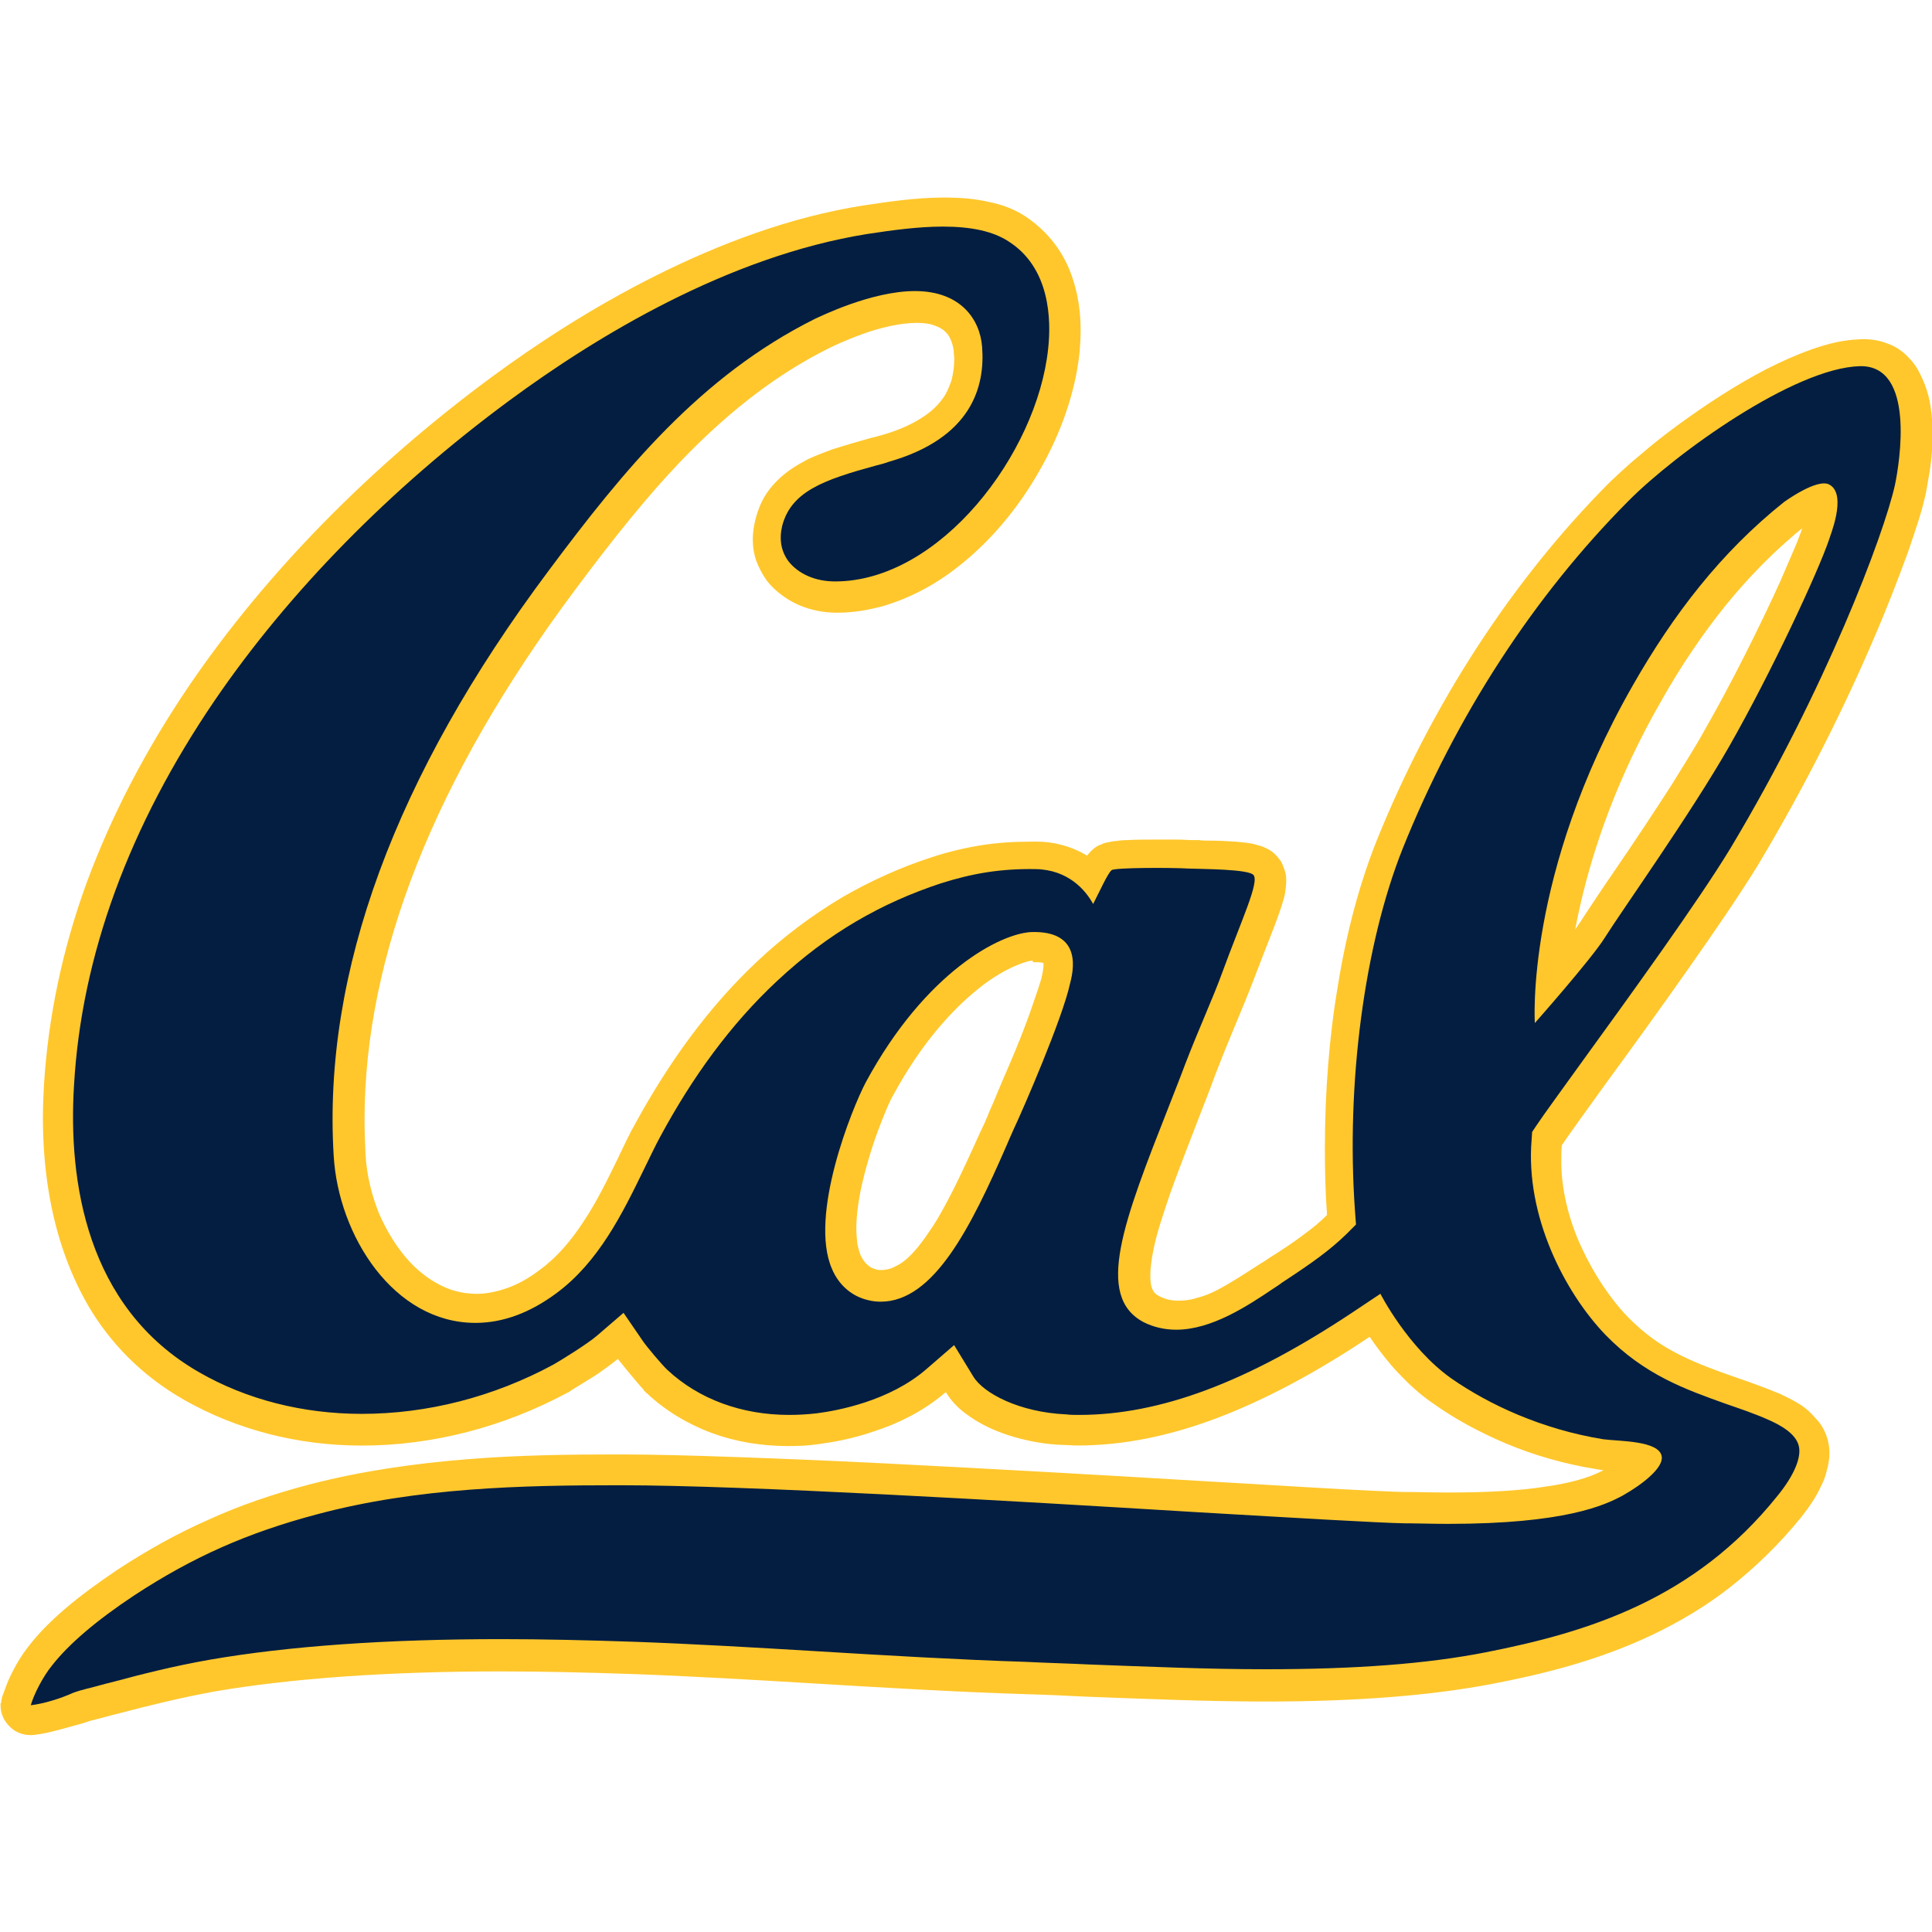 <?xml version="1.0" encoding="utf-8"?>
<!-- Generator: Adobe Illustrator 27.0.0, SVG Export Plug-In . SVG Version: 6.00 Build 0)  -->
<svg version="1.1" id="Layer_1" xmlns="http://www.w3.org/2000/svg" xmlns:xlink="http://www.w3.org/1999/xlink" x="0px" y="0px"
	 viewBox="0 0 512 512" style="enable-background:new 0 0 512 512;" xml:space="preserve">
<style type="text/css">
	.st0{fill:#041E42;}
	.st1{fill:#FFC72C;}
</style>
<g id="XMLID_1_">
	<path id="XMLID_6_" class="st0" d="M8.15,451.91c0.84-2.94,3.22-7.57,5.61-10.51c4.48-5.75,11.91-12.05,21.86-18.64
		c15.42-10.09,29.85-16.54,48.35-21.44c26.63-7.15,54.94-7.71,79.47-7.71h1.26c32.52,0,102.03,4.06,152.77,7.15
		c26.63,1.54,47.65,2.8,54.94,2.94h1.26c2.1,0,5.75,0.14,10.09,0.14c30.97,0,41.49-4.91,46.39-7.57
		c5.19-2.94,10.65-7.29,10.23-10.23c-0.56-4.34-11.49-4.06-15.56-4.63c-16.26-2.66-30.13-9.11-40.22-16.12
		c-11.49-8.13-18.78-22.42-18.78-22.42l-7.57,5.05c-27.89,18.5-50.88,27.05-72.32,27.05c-1.12,0-2.24,0-3.36-0.14
		c-12.47-0.56-22-5.61-24.67-10.09l-5.05-8.27l-7.29,6.31c-9.81,8.55-23.69,11.07-29.15,11.77c-2.38,0.28-4.91,0.42-7.29,0.42
		c-12.61,0-23.97-4.2-32.24-11.91c-1.26-1.12-5.61-6.31-6.45-7.57l-5.19-7.57l-7.01,6.03c-2.38,2.1-10.09,6.87-11.63,7.71
		c-15.84,8.55-33.36,13.03-50.74,13.03c-15.56,0-30.55-3.78-43.17-11.07c-29.99-17.24-34.62-50.88-33.08-75.96
		c1.96-34.34,14.58-68.68,37.28-102.03c19.62-28.73,46.53-56.2,78.07-79.47c22.99-16.96,58.02-38.26,94.88-44.15
		c6.45-0.98,13.45-1.96,20.04-1.96c7.57,0,13.31,1.26,17.38,3.92c11.07,7.01,11.35,20.88,10.51,28.45
		c-2.94,27.89-28.73,61.67-56.48,61.67c-5.19,0-9.67-1.96-12.33-5.33c-1.96-2.66-2.52-5.75-1.68-9.39
		c2.38-9.11,10.93-12.19,24.81-15.98c1.12-0.28,2.24-0.56,3.36-0.98c22.14-6.31,25.65-20.04,24.81-30.55
		c-0.56-7.15-5.61-14.72-17.8-14.72c-11.49,0-25.09,6.73-26.63,7.43c-30.27,15.14-50.6,40.08-70.36,66.57
		c-40.79,54.52-59.99,106.66-57.04,155.15c1.26,21.3,15.98,44.29,37.56,44.29c7.29,0,14.44-2.66,21.44-7.85
		c11.21-8.27,17.52-21.16,23.13-32.66c1.54-3.08,2.94-6.17,4.48-8.97c8.41-15.56,18.5-29.57,30.83-41.07
		c13.6-12.75,27.75-20.74,43.45-25.93c8.41-2.66,15.84-3.92,25.09-3.78c8.69,0.14,13.31,5.61,15.28,9.25
		c1.54-2.94,3.92-8.27,4.91-8.97c0.84-0.7,15.84-0.7,20.46-0.42c3.78,0.14,15.7,0.14,17.1,1.68c1.68,1.82-3.08,11.77-8.27,25.93
		c-2.38,6.59-6.03,14.44-9.81,24.25c-1.4,3.78-2.94,7.57-4.34,11.21c-11.91,30.27-19.76,50.32-6.59,57.18
		c2.52,1.26,5.47,1.96,8.55,1.96c9.39,0,18.92-6.31,25.79-10.93c0.84-0.56,1.54-0.98,2.24-1.54c8.13-5.33,12.61-8.55,16.96-12.75
		l2.66-2.66l-0.28-3.78c-2.38-33.64,2.52-70.36,12.61-95.73c14.16-35.32,34.9-67.13,59.85-92.22
		c12.47-12.61,44.01-35.32,61.39-35.74c14.72-0.28,10.51,25.51,9.25,31.53c-2.94,13.17-18.36,54.1-43.45,96.01
		c-8.55,14.16-27.05,39.66-39.24,56.48c-5.75,7.99-10.37,14.3-12.33,17.24l-1.12,1.68l-0.14,2.1c-1.68,20.04,8.69,40.36,19.62,51.72
		c10.37,10.65,21.3,14.44,31.82,18.22c3.64,1.26,7.43,2.52,11.21,4.2c3.22,1.4,7.29,3.64,8.13,6.87c0.84,3.08-1.26,7.99-5.61,13.31
		c-22,27.47-50.18,36.16-77.37,41.49c-15.7,3.08-34.62,4.48-58.16,4.48c-15.84,0-31.53-0.7-46.81-1.26
		c-5.75-0.28-11.49-0.42-16.96-0.7c-17.52-0.56-36.58-1.68-55.08-2.8c-16.26-0.98-33.08-1.96-48.63-2.52
		c-12.33-0.42-24.11-0.7-35.18-0.7c-30.27,0-56.34,1.82-77.37,5.47c-9.53,1.68-17.8,3.78-25.65,5.89c-2.38,0.56-4.63,1.26-7.01,1.82
		c-0.98,0.28-2.24,0.56-3.64,1.12C16.14,450.09,11.65,451.49,8.15,451.91L8.15,451.91z M273.46,247
		c-8.27,0.28-28.17,10.51-44.01,39.8c-3.64,6.87-15.14,35.32-8.97,49.47c1.82,4.34,5.33,7.29,9.53,8.27
		c1.12,0.28,2.24,0.42,3.36,0.42c14.02,0,23.83-19.48,33.36-41.35c0.7-1.68,1.4-3.22,1.96-4.48c2.52-5.33,12.89-29.29,14.86-38.4
		C285.09,255.13,285.51,246.72,273.46,247z M484.81,128.43c-3.22-1.82-12.05,4.63-12.05,4.63c-16.68,13.31-29.29,29.71-40.08,48.63
		c-28.59,50.04-25.93,89.42-25.93,89.42s15-16.96,18.5-22.56c4.77-7.57,22.85-32.94,33.08-50.88c10.93-19.2,23.41-45.83,26.49-54.94
		C484.67,142.73,489.72,131.09,484.81,128.43L484.81,128.43z"/>
	<path id="XMLID_10_" class="st1" d="M8.15,451.91l7.71,2.38c0.14-0.42,0.28-0.98,0.56-1.68c0.42-0.98,0.98-2.24,1.68-3.36
		s1.4-2.24,1.96-2.94l0,0c1.82-2.38,4.48-5.05,7.71-7.85c3.36-2.8,7.43-5.89,12.19-8.97c7.43-4.91,14.44-8.83,21.86-12.05
		c7.43-3.36,15.14-6.03,24.11-8.41l0,0c12.75-3.36,25.93-5.33,39.1-6.31c13.17-0.98,26.07-1.12,38.26-1.12l0,0h1.26l0,0
		c7.99,0,18.36,0.28,30.13,0.7c35.46,1.26,84.09,4.2,122.21,6.45c13.31,0.84,25.23,1.54,34.76,1.96c4.77,0.28,8.97,0.42,12.33,0.7
		c3.5,0.14,6.17,0.28,8.13,0.28l0,0h1.26l0,0c2.1,0,5.89,0.14,10.23,0.14c15.84,0,26.91-1.26,34.76-2.94
		c3.92-0.84,7.15-1.82,9.67-2.8s4.48-2.1,6.03-2.8c1.4-0.84,2.94-1.68,4.34-2.66c2.1-1.54,4.2-3.08,6.03-5.05
		c0.84-0.98,1.82-2.1,2.52-3.5c0.42-0.7,0.7-1.54,0.98-2.38c0.28-0.98,0.42-1.96,0.42-3.08c0-0.42,0-0.98-0.14-1.4l0,0
		c-0.14-1.12-0.42-2.1-0.98-3.08c-0.42-0.84-0.98-1.68-1.54-2.38c-1.12-1.26-2.24-2.1-3.36-2.66c-1.96-1.12-3.64-1.54-5.33-1.96
		c-2.52-0.56-4.77-0.7-6.87-0.98c-0.98-0.14-1.96-0.14-2.66-0.28c-0.7,0-1.26-0.14-1.54-0.14c-7.43-1.26-14.44-3.22-20.6-5.89
		c-6.17-2.52-11.77-5.75-16.26-8.83c-2.24-1.68-4.48-3.64-6.45-5.89c-2.94-3.22-5.47-6.73-7.15-9.39c-0.84-1.26-1.54-2.38-1.96-3.22
		c-0.28-0.42-0.42-0.7-0.42-0.84l-0.14-0.14l0,0l-2.38,1.26l2.38-1.26l0,0l-2.38,1.26l2.38-1.26c-0.98-2.1-2.94-3.5-5.05-4.2
		c-2.24-0.56-4.63-0.14-6.45,1.12l-7.57,5.05c-13.6,8.97-25.79,15.42-36.86,19.62c-11.21,4.2-21.3,6.17-30.97,6.17
		c-0.98,0-1.96,0-2.94,0l0,0c-5.19-0.28-9.81-1.4-13.03-2.94c-1.68-0.7-2.94-1.54-3.92-2.24c-0.42-0.28-0.7-0.7-0.98-0.84
		c-0.14-0.14-0.14-0.14-0.28-0.28l0,0l0,0l-0.28,0.14l0.28-0.14l0,0l-0.28,0.14l0.28-0.14l-5.05-8.27c-1.26-2.1-3.22-3.36-5.61-3.78
		c-2.38-0.42-4.77,0.28-6.45,1.82l-7.29,6.31c-1.96,1.68-4.06,3.08-6.45,4.34c-3.5,1.82-7.15,3.08-10.51,4.06
		c-3.36,0.84-6.17,1.4-7.99,1.54l0,0c-2.1,0.28-4.2,0.42-6.17,0.42c-5.33,0-10.51-0.84-15-2.52c-4.48-1.68-8.41-4.06-11.77-7.15l0,0
		l-1.26,1.26l1.26-1.26l0,0l-1.26,1.26l1.26-1.26l0,0c0,0-0.14-0.14-0.42-0.42c-0.28-0.42-0.84-0.98-1.4-1.54
		c-0.84-0.84-1.68-1.96-2.38-2.8c-0.42-0.42-0.7-0.84-0.84-1.12c-0.14-0.14-0.28-0.28-0.28-0.28v-0.14l0,0l-2.24,1.54l2.24-1.54l0,0
		l-2.24,1.54l2.24-1.54l0,0l-5.19-7.57c-1.26-1.82-3.36-3.08-5.61-3.36c-2.24-0.28-4.48,0.42-6.31,1.96l-7.01,6.03l0,0
		c-0.14,0.14-0.28,0.28-0.7,0.56c-0.56,0.42-1.4,1.12-2.38,1.68c-1.4,0.98-3.08,1.96-4.34,2.8c-0.7,0.42-1.26,0.84-1.82,1.12
		c-0.28,0.14-0.42,0.28-0.56,0.42c-0.14,0.14-0.28,0.14-0.28,0.14c-14.72,7.99-30.97,12.19-46.95,12.19
		c-14.3,0-27.89-3.5-39.24-10.09l0,0c-5.89-3.36-10.65-7.43-14.44-11.91c-5.75-6.73-9.39-14.72-11.77-23.13
		c-2.38-8.41-3.22-17.38-3.22-25.79c0-2.66,0.14-5.19,0.28-7.71l0,0c0.98-16.4,4.48-32.8,10.37-49.05
		c6.03-16.4,14.44-32.66,25.51-48.91c18.92-27.89,45.27-54.8,76.1-77.51c11.21-8.27,25.37-17.66,41.07-25.51
		c15.7-7.99,33.08-14.44,50.32-17.1c6.45-0.98,12.89-1.96,18.92-1.96c3.36,0,6.03,0.28,8.27,0.7c2.1,0.42,3.64,1.12,4.77,1.82l0,0
		c1.4,0.98,2.52,1.96,3.36,3.08c1.4,1.68,2.24,3.92,2.94,6.17c0.56,2.38,0.84,4.91,0.84,7.29c0,1.54-0.14,2.94-0.28,4.2l0,0
		c-0.56,5.89-2.52,12.47-5.47,18.92c-2.24,4.77-5.05,9.53-8.27,13.88c-4.77,6.45-10.65,12.05-16.68,15.84
		c-3.08,1.96-6.03,3.36-9.11,4.34c-3.08,0.98-6.03,1.54-8.97,1.54l0,0c-1.54,0-2.94-0.28-3.92-0.7c-0.98-0.42-1.68-0.98-2.1-1.4l0,0
		c-0.14-0.28-0.28-0.42-0.28-0.56c0-0.14-0.14-0.28-0.14-0.7c0-0.28,0-0.7,0.14-1.26l0,0c0.28-1.26,0.7-1.96,1.26-2.66
		c0.42-0.56,1.12-1.12,1.96-1.68c1.4-0.84,3.36-1.82,6.03-2.8c2.66-0.98,6.03-1.96,9.81-2.94l0,0c1.12-0.28,2.24-0.56,3.36-0.98l0,0
		c5.61-1.68,10.51-3.78,14.58-6.31c3.08-1.96,5.61-4.06,7.71-6.45c3.22-3.5,5.47-7.43,6.73-11.35c1.26-3.92,1.82-7.71,1.82-11.21
		c0-1.26,0-2.38-0.14-3.5c-0.28-2.52-0.84-5.19-1.96-7.85c-0.84-1.96-1.96-3.78-3.36-5.61c-2.1-2.66-5.05-4.91-8.55-6.31
		c-3.5-1.54-7.43-2.24-11.77-2.24c-3.64,0-7.15,0.56-10.51,1.26c-5.05,1.12-9.53,2.66-13.03,4.06c-3.5,1.4-6.03,2.66-6.73,2.94l0,0
		c-16.12,7.99-29.43,18.64-41.21,30.55s-22,25.09-31.96,38.4c-19.34,25.93-34.06,51.44-44.01,76.38c-9.95,25.09-15,49.75-15,73.58
		c0,3.5,0.14,7.01,0.28,10.37c0.42,6.17,1.68,12.33,3.92,18.22c1.68,4.34,3.78,8.69,6.31,12.61c3.78,5.89,8.69,11.07,14.72,14.86
		c2.94,1.96,6.17,3.5,9.67,4.48c3.5,1.12,7.15,1.68,10.93,1.68c4.63,0,9.25-0.84,13.6-2.38c4.34-1.54,8.69-3.92,12.61-7.01l0,0
		c6.59-4.91,11.63-11.07,15.56-17.24c4.06-6.17,7.15-12.61,9.95-18.22l0,0c1.54-3.08,2.94-6.03,4.34-8.69l0,0
		c8.13-15,17.66-28.17,29.15-38.96c6.45-6.03,12.89-10.79,19.48-14.72c6.73-3.92,13.6-7.01,20.88-9.39
		c3.64-1.12,6.87-1.96,10.37-2.52c3.36-0.56,6.87-0.84,10.65-0.84c0.42,0,0.98,0,1.4,0l0,0c1.4,0,2.38,0.28,3.22,0.56
		c1.26,0.42,2.38,1.12,3.22,1.96c0.84,0.84,1.54,1.82,2.1,2.66c1.4,2.52,4.2,4.06,7.15,4.06s5.61-1.68,7.01-4.34
		c0.42-0.84,0.84-1.82,1.4-2.66c0.7-1.4,1.4-2.8,1.96-3.78c0.28-0.56,0.56-0.84,0.56-0.98l0,0l0,0l-2.66-1.82l2.38,1.96
		c0.14-0.14,0.14-0.28,0.14-0.28l-2.66-1.82l2.38,1.96l-4.91-4.06l4.06,4.91c0.56-0.42,0.7-0.7,0.84-0.84l-4.91-4.06l4.06,4.91
		l-4.91-6.03l3.36,6.87c0.42-0.14,0.84-0.42,1.54-0.98l-4.91-6.03l3.36,6.87l-3.08-6.17l1.82,6.73c0.28,0,0.56-0.14,1.26-0.42
		l-3.08-6.17l1.82,6.73l-1.12-4.34l0.84,4.34c0,0,0.14,0,0.42-0.14l-1.12-4.34l0.84,4.34l-0.28-1.26l0.14,1.26l0,0l-0.28-1.26
		l0.14,1.26c0,0,0.56,0,1.12-0.14c0.98,0,2.24-0.14,3.78-0.14c1.54,0,3.22,0,4.77,0c1.68,0,3.36,0,4.91,0c1.54,0,2.8,0,3.5,0.14
		c1.12,0,2.52,0.14,4.2,0.14c2.52,0,5.33,0.14,7.43,0.42c1.12,0.14,1.96,0.28,2.24,0.28h0.14l0,0l0.84-3.22l-1.4,2.94
		c0.42,0.14,0.56,0.14,0.56,0.14l0.84-3.22l-1.4,2.94l2.52-5.47l-3.36,4.91c0.28,0.28,0.56,0.42,0.84,0.42l2.52-5.47l-3.36,4.91
		l3.92-5.75l-5.19,4.77c0.56,0.56,0.98,0.84,1.26,1.12l3.92-5.75l-5.19,4.77l0,0l5.19-4.77l-6.17,3.22
		c0.28,0.42,0.56,0.98,1.12,1.54l5.19-4.77l-6.17,3.22l5.75-2.94l-6.31,1.12c0.14,0.42,0.28,0.98,0.56,1.82l5.75-2.94l-6.31,1.12
		l4.91-0.98h-4.48c0,0.14,0,0.42,0.14,0.98l4.91-0.98h-5.05h2.1l-2.1-0.28c0,0,0,0.14,0,0.28h2.1l-2.1-0.28c0,0,0,0.28-0.14,0.7
		c-0.14,0.7-0.56,1.82-0.98,3.22c-0.7,2.1-1.82,4.77-2.94,7.85c-1.26,3.08-2.52,6.59-4.06,10.37l0,0
		c-2.24,6.17-5.89,14.16-9.81,24.11c-1.4,3.78-2.94,7.57-4.34,11.21l0,0c-3.78,9.53-7.15,18.22-9.67,26.07
		c-1.26,3.92-2.38,7.57-3.08,11.07c-0.7,3.5-1.26,6.87-1.26,10.23c0,1.96,0.14,3.92,0.56,5.75c0.56,2.8,1.68,5.75,3.5,8.13
		c1.82,2.52,4.34,4.48,7.01,5.89c3.78,1.96,7.99,2.94,12.19,2.94c3.22,0,6.31-0.56,9.25-1.4c4.34-1.26,8.27-3.08,11.77-5.05
		c3.5-1.96,6.59-4.06,9.25-5.75l0,0c0.84-0.56,1.54-0.98,2.24-1.4l0,0c4.06-2.66,7.43-4.91,10.37-7.01c2.94-2.1,5.47-4.34,7.85-6.73
		l0,0l2.66-2.66c1.68-1.68,2.52-3.92,2.38-6.31l-0.28-3.78c-0.42-5.47-0.56-10.93-0.56-16.54c0-13.88,1.12-27.75,3.36-40.79
		c2.24-13.03,5.33-24.95,9.39-34.9c13.74-34.34,33.92-65.31,58.02-89.56c2.8-2.8,7.01-6.45,11.77-10.23
		c7.15-5.61,15.84-11.63,24.11-15.98c4.06-2.24,8.13-4.06,11.63-5.33c3.5-1.26,6.59-1.82,8.55-1.96h0.14c0.42,0,0.56,0,0.56,0l0,0
		l0,0l0,0l0,0l0,0l0,0l0,0c0.14,0.14,0.28,0.28,0.42,0.7c0.28,0.7,0.7,1.82,0.98,3.36c0.28,1.54,0.42,3.22,0.42,5.05
		c0,2.52-0.28,5.19-0.56,7.43c-0.28,2.24-0.7,4.06-0.84,5.05c-0.28,1.4-0.84,3.22-1.54,5.61c-1.26,4.06-3.08,9.39-5.47,15.56
		c-7.15,18.64-19.34,45.41-35.6,72.46c-1.96,3.36-4.77,7.57-7.71,12.05c-4.63,6.87-10.09,14.72-15.56,22.28
		c-5.47,7.71-10.93,15.14-15.56,21.58c-2.94,3.92-5.47,7.57-7.57,10.51c-2.1,2.94-3.78,5.33-4.91,7.01l-1.12,1.68
		c-0.7,1.12-1.26,2.38-1.26,3.78l-0.14,2.1l0,0c-0.14,1.68-0.28,3.36-0.28,5.05c0,10.65,2.8,20.88,6.87,29.99
		c4.06,9.11,9.53,16.96,15.28,22.99c5.75,6.03,11.91,10.23,17.94,13.17c6.03,3.08,11.77,5.05,16.96,7.01l0,0
		c3.64,1.26,7.15,2.52,10.65,4.06c1.26,0.56,2.52,1.26,3.22,1.82c0.14,0.14,0.28,0.28,0.42,0.28l0.14,0.14l0,0l1.68-1.4l-2.1,0.56
		c0.14,0.56,0.42,0.84,0.42,0.84l1.68-1.4l-2.1,0.56l2.1-0.56h-2.24c0,0,0,0.28,0.14,0.56l2.1-0.56h-2.24h0.42h-0.42l0,0h0.42h-0.42
		c0,0,0,0.28-0.14,0.7c-0.14,0.56-0.56,1.54-1.26,2.66s-1.54,2.38-2.52,3.78c-5.05,6.31-10.51,11.63-16.12,15.98
		c-8.55,6.59-17.52,11.21-27.05,14.72c-9.53,3.5-19.34,5.89-29.43,7.85c-14.86,2.94-33.5,4.34-56.62,4.34
		c-15.56,0-31.25-0.56-46.39-1.26c-5.75-0.28-11.49-0.42-16.96-0.7l0,0c-17.38-0.56-36.44-1.68-54.94-2.8
		c-16.26-0.98-33.08-1.96-48.77-2.52c-12.33-0.56-24.39-0.7-35.6-0.7c-30.55,0-57.04,1.82-78.77,5.61l0,0
		c-9.95,1.68-18.36,3.92-26.35,6.03l0,0c-2.38,0.56-4.63,1.26-6.87,1.82l0,0c-1.4,0.28-2.66,0.7-4.06,1.12l0,0
		c-1.4,0.42-3.22,0.98-4.91,1.4s-3.5,0.84-4.48,0.98L8.15,451.91l7.99,0.56l0,0L8.15,451.91l7.71,2.38L8.15,451.91l-7.99-0.56l0,0
		c-0.14,2.38,0.7,4.63,2.52,6.31c1.68,1.68,4.06,2.38,6.45,2.1c2.38-0.28,4.63-0.84,6.73-1.4s4.06-1.12,5.61-1.54l0,0
		c1.4-0.42,2.52-0.84,3.22-0.98l0,0c2.38-0.56,4.63-1.26,7.01-1.82l0,0c7.99-2.1,15.98-4.06,25.09-5.75l0,0
		c20.46-3.5,46.11-5.33,75.96-5.33c10.93,0,22.71,0.28,34.9,0.7c15.42,0.56,32.24,1.54,48.49,2.52c18.5,1.12,37.7,2.24,55.36,2.8
		l0,0c5.47,0.14,11.07,0.42,16.96,0.7c15.28,0.56,31.11,1.26,47.09,1.26c23.83,0,43.31-1.54,59.71-4.63
		c13.88-2.66,28.45-6.31,42.61-13.03c7.01-3.36,14.02-7.43,20.6-12.61c6.59-5.19,13.03-11.35,18.92-18.64
		c2.1-2.66,3.92-5.33,5.19-8.13c0.7-1.4,1.26-2.8,1.54-4.2c0.42-1.4,0.7-2.94,0.7-4.63c0-1.12-0.14-2.24-0.42-3.36
		c-0.56-2.1-1.54-3.92-2.66-5.19c-0.84-0.98-1.68-1.82-2.52-2.66c-1.26-1.12-2.66-1.96-3.92-2.66s-2.52-1.26-3.64-1.82
		c-4.06-1.68-7.99-3.08-11.63-4.34l0,0c-5.33-1.82-10.23-3.64-15-6.03c-4.77-2.38-9.25-5.47-13.74-10.09
		c-4.34-4.48-8.83-11.07-12.19-18.36c-3.36-7.29-5.47-15.56-5.33-23.41c0-1.26,0-2.52,0.14-3.64l0,0l0,0l0,0
		c0.84-1.26,2.52-3.64,4.63-6.59c2.1-2.94,4.63-6.45,7.57-10.51c6.17-8.41,13.88-19.06,21.16-29.43c3.64-5.19,7.15-10.23,10.37-15
		s6.03-9.11,8.27-12.75c12.75-21.3,23.13-42.33,30.55-59.71c3.78-8.69,6.73-16.54,9.11-22.99c1.12-3.22,2.1-6.17,2.94-8.83
		c0.84-2.66,1.4-4.91,1.82-6.73c0.28-1.54,0.7-3.78,1.12-6.45c0.42-2.8,0.7-6.03,0.7-9.39c0-2.38-0.14-5.05-0.56-7.57
		c-0.28-1.96-0.84-3.92-1.54-5.75c-0.56-1.4-1.26-2.94-2.1-4.34c-0.7-1.12-1.54-2.1-2.52-3.08c-1.4-1.4-3.22-2.66-5.33-3.36
		c-2.1-0.84-4.2-1.12-6.45-1.12c-0.14,0-0.28,0-0.42,0c-3.08,0.14-6.03,0.56-8.97,1.4c-5.19,1.4-10.65,3.78-15.98,6.45
		c-8.13,4.2-16.26,9.53-23.55,14.86c-3.64,2.66-7.01,5.33-10.09,7.99c-3.08,2.52-5.75,5.05-8.13,7.29
		c-25.79,25.93-47.09,58.72-61.67,94.88c-4.48,11.21-7.99,24.25-10.23,38.12c-2.38,13.88-3.5,28.73-3.5,43.45
		c0,5.89,0.14,11.77,0.56,17.66l0,0l0,0l0,0c-1.82,1.82-3.64,3.36-6.17,5.19c-2.38,1.82-5.47,3.92-9.53,6.45l0,0
		c-0.7,0.56-1.54,0.98-2.38,1.54l0,0c-3.5,2.24-7.29,4.77-11.07,6.73c-1.82,0.98-3.78,1.68-5.47,2.1c-1.68,0.56-3.36,0.7-4.77,0.7
		c-1.96,0-3.5-0.42-4.91-1.12c-0.56-0.28-0.98-0.56-1.26-0.84c-0.42-0.42-0.56-0.7-0.84-1.4c-0.28-0.7-0.42-1.82-0.42-3.36
		c0-1.82,0.28-4.06,0.84-6.87c0.84-4.2,2.52-9.25,4.48-15c2.1-5.89,4.63-12.33,7.43-19.62l0,0c1.4-3.64,2.94-7.43,4.34-11.35
		c3.64-9.53,7.15-17.38,9.81-24.25l0,0c2.24-5.89,4.34-11.21,6.03-15.56c0.84-2.24,1.54-4.2,2.1-6.03c0.28-0.98,0.56-1.82,0.7-2.8
		s0.28-1.96,0.28-3.08c0-0.84,0-1.68-0.42-2.8c-0.14-0.56-0.42-1.12-0.7-1.82c-0.28-0.7-0.84-1.26-1.4-1.96l0,0
		c-0.56-0.56-0.98-0.98-1.4-1.26c-0.84-0.56-1.54-0.84-2.1-1.12c-1.12-0.42-1.96-0.56-2.8-0.84c-1.54-0.28-2.94-0.42-4.48-0.56
		c-2.24-0.14-4.77-0.28-6.87-0.28c-1.12,0-2.1,0-2.94-0.14c-0.84,0-1.54,0-1.96,0c-0.98,0-2.38-0.14-3.92-0.14
		c-1.54,0-3.36,0-5.19,0c-2.8,0-5.61,0-7.99,0.14c-1.12,0-2.24,0.14-3.22,0.28c-0.56,0-0.98,0.14-1.68,0.28
		c-0.28,0-0.7,0.14-1.26,0.28c-0.28,0.14-0.56,0.28-0.98,0.42c-0.42,0.14-0.98,0.42-1.68,0.98c-0.56,0.56-0.98,0.84-1.26,1.26
		c-0.56,0.56-0.84,1.12-1.12,1.54c-0.42,0.7-0.84,1.54-1.26,2.24c-0.56,1.12-1.26,2.38-1.82,3.5c-0.56,1.12-1.12,2.24-1.54,3.08
		l7.15,3.64l7.01-3.92c-1.4-2.52-3.78-5.61-7.43-8.41c-1.82-1.4-4.06-2.52-6.45-3.36c-2.52-0.84-5.33-1.4-8.27-1.4l0,0
		c-0.56,0-1.12,0-1.68,0c-4.63,0-8.97,0.28-13.31,0.98c-4.34,0.7-8.41,1.68-12.75,3.08c-8.27,2.66-16.4,6.31-24.11,10.79
		c-7.71,4.63-15.14,10.09-22.28,16.82c-13.03,12.19-23.55,26.91-32.38,43.03l0,0c-1.68,2.94-3.08,6.03-4.63,9.25l0,0
		c-2.8,5.75-5.61,11.49-8.97,16.54c-3.36,5.19-7.15,9.67-11.77,13.03l0,0c-2.94,2.24-5.75,3.78-8.55,4.77
		c-2.8,0.98-5.47,1.54-8.13,1.54c-3.92,0-7.43-0.98-10.79-2.94c-2.52-1.4-4.91-3.36-7.01-5.61c-3.22-3.5-6.03-7.99-8.13-12.89
		c-1.96-4.91-3.22-10.23-3.5-15.28c-0.14-3.08-0.28-6.31-0.28-9.39c0-21.72,4.63-44.29,13.88-67.69
		c9.25-23.41,23.27-47.79,41.91-72.74c9.81-13.17,19.62-25.65,30.55-36.72c10.93-10.93,22.85-20.46,37-27.47l0,0
		c0.56-0.28,4.06-1.96,8.69-3.64c2.24-0.84,4.77-1.54,7.29-2.1c2.52-0.56,5.05-0.84,7.01-0.84c2.24,0,3.78,0.28,5.05,0.84
		c0.84,0.28,1.54,0.7,2.1,1.12c0.84,0.7,1.4,1.4,1.82,2.38c0.42,0.98,0.7,1.96,0.84,3.08c0,0.7,0.14,1.4,0.14,2.24
		c0,1.82-0.28,3.78-0.7,5.47c-0.42,1.26-0.98,2.66-1.68,3.92c-1.12,1.82-2.8,3.78-5.47,5.61s-6.31,3.64-11.21,5.05l0,0
		c-0.98,0.28-2.1,0.56-3.22,0.84l0,0c-3.5,0.98-6.87,1.96-9.95,2.94c-2.24,0.84-4.48,1.68-6.59,2.66c-1.54,0.84-3.08,1.68-4.48,2.66
		c-2.24,1.54-4.2,3.36-5.89,5.61c-1.68,2.24-2.8,4.91-3.5,7.71l0,0c-0.42,1.68-0.7,3.5-0.7,5.19c0,1.96,0.28,3.92,0.98,5.89
		c0.7,1.82,1.68,3.64,2.8,5.19l0,0c2.24,2.8,5.19,4.91,8.27,6.31c3.22,1.4,6.73,2.1,10.23,2.1l0,0c4.34,0,8.41-0.7,12.47-1.82
		c7.01-2.1,13.6-5.61,19.48-10.23c8.83-6.87,16.26-15.84,21.86-25.79c5.61-9.81,9.39-20.6,10.51-31.11l0,0
		c0.14-1.68,0.28-3.64,0.28-5.89c0-4.48-0.56-9.81-2.66-15.28c-0.98-2.66-2.52-5.47-4.48-7.99c-1.96-2.52-4.48-4.91-7.43-6.87l0,0
		c-2.94-1.96-6.31-3.22-9.95-3.92c-3.64-0.84-7.43-1.12-11.77-1.12c-7.43,0-14.72,1.12-21.3,2.1
		c-19.62,3.08-38.26,10.23-55.08,18.64S142,91.29,130.22,99.98c-32.1,23.69-59.71,51.86-79.89,81.43
		c-11.63,17.1-20.74,34.62-27.33,52.42c-6.45,17.66-10.23,35.74-11.35,53.68l0,0c-0.14,2.8-0.28,5.61-0.28,8.55
		c0,6.31,0.42,13.03,1.54,19.76c1.68,10.23,4.91,20.6,10.51,30.27c2.8,4.77,6.31,9.39,10.51,13.6c4.2,4.2,9.11,7.99,14.72,11.21l0,0
		c14.02,7.99,30.27,12.19,47.23,12.19c18.78,0,37.56-4.91,54.52-14.02c0.42-0.14,0.7-0.42,1.12-0.7c1.4-0.84,3.64-2.24,5.89-3.64
		c1.12-0.7,2.24-1.54,3.22-2.24c0.56-0.42,0.98-0.7,1.54-1.12c0.42-0.42,0.98-0.7,1.4-1.12l0,0l0.14-0.14l0.14,0.14l0,0
		c0.14,0.14,0.28,0.42,0.42,0.56c0.28,0.28,0.42,0.56,0.7,0.84c0.84,1.12,2.1,2.52,3.22,3.92c0.56,0.7,1.12,1.26,1.68,1.96
		c0.28,0.28,0.56,0.56,0.7,0.84c0.28,0.28,0.42,0.56,0.84,0.84l0,0c4.91,4.63,10.79,8.13,17.1,10.51c6.45,2.38,13.31,3.5,20.46,3.5
		c2.8,0,5.61-0.14,8.27-0.56l0,0c3.08-0.42,8.41-1.26,14.44-3.36c3.08-0.98,6.17-2.24,9.39-3.92s6.45-3.78,9.39-6.31l0.14-0.14
		l0.14,0.14c0.7,1.12,1.54,2.24,2.38,3.08c1.54,1.68,3.36,2.94,5.33,4.2c2.94,1.82,6.45,3.36,10.37,4.48
		c3.92,1.12,8.27,1.96,13.03,2.1l0,0c1.26,0,2.52,0.14,3.64,0.14c11.91,0,23.97-2.38,36.72-7.15c12.61-4.77,25.93-11.77,40.22-21.3
		l7.57-5.05l-4.48-6.73l-7.15,3.64c0.14,0.28,2.1,4.2,5.61,9.25c1.82,2.52,3.92,5.33,6.59,8.13c2.66,2.8,5.61,5.61,9.11,7.99
		c5.47,3.92,12.05,7.57,19.34,10.65c7.29,3.08,15.42,5.47,24.25,6.87c0.84,0.14,1.54,0.28,2.38,0.28c1.4,0.14,2.8,0.28,4.06,0.28
		c0.98,0.14,1.96,0.14,2.8,0.28c0.56,0.14,1.12,0.28,1.4,0.28c0.28,0.14,0.42,0.14,0.42,0.14l0,0l1.26-2.8l-2.24,2.1
		c0.56,0.56,0.84,0.7,0.84,0.7l1.26-2.8l-2.24,2.1l3.78-3.5l-4.63,2.24c0.28,0.56,0.56,0.84,0.84,1.26l3.78-3.5l-4.63,2.24
		l4.91-2.38l-5.33,0.7c0.14,0.56,0.28,1.12,0.56,1.68l4.91-2.38l-5.33,0.7l0,0l5.61-0.84h-5.61c0,0.28,0,0.56,0,0.84l5.61-0.84
		h-5.61h4.77l-4.48-1.68c-0.14,0.28-0.28,0.84-0.28,1.68h4.77l-4.48-1.68l1.96,0.7l-1.82-1.12c0,0-0.14,0.14-0.14,0.42l1.96,0.7
		l-1.82-1.12l0,0c-0.14,0.14-0.42,0.42-0.7,0.84c-0.56,0.56-1.54,1.26-2.52,2.1c-0.98,0.7-2.24,1.4-3.36,2.1
		c-0.98,0.56-2.1,1.12-3.78,1.82c-2.52,0.98-6.59,2.24-12.75,3.08c-6.17,0.98-14.58,1.54-25.79,1.54c-4.2,0-7.71-0.14-9.81-0.14l0,0
		h-1.26l0,0c-1.68,0-4.34-0.14-7.71-0.28c-10.23-0.42-27.05-1.54-46.95-2.66c-25.37-1.54-55.5-3.22-83.25-4.63
		c-13.88-0.7-27.33-1.26-39.24-1.68c-11.91-0.42-22.42-0.7-30.69-0.7l0,0h-1.26l0,0c-12.33,0-25.65,0.14-39.52,1.26
		s-28.03,3.08-42.05,6.73l0,0c-9.53,2.52-18.22,5.47-26.49,9.25c-8.27,3.64-16.12,7.99-24.25,13.31c-5.19,3.5-9.81,6.87-13.74,10.23
		s-7.29,6.73-9.95,10.23l0,0c-1.54,1.96-2.94,4.2-4.06,6.45c-0.56,1.12-1.12,2.24-1.54,3.36c-0.42,1.12-0.84,2.24-1.26,3.36
		c-0.14,0.56-0.28,1.26-0.28,1.82L8.15,451.91z M273.46,247l-0.28-7.99c-1.82,0-3.64,0.42-5.47,0.84
		c-3.22,0.84-6.59,2.24-10.37,4.34c-5.47,3.08-11.49,7.71-17.52,14.02c-6.03,6.31-12.05,14.44-17.52,24.67
		c-0.42,0.84-0.98,1.96-1.54,3.08c-1.96,4.06-4.34,10.37-6.45,17.38c-0.98,3.5-1.96,7.29-2.66,11.07c-0.7,3.78-1.12,7.71-1.12,11.49
		c0,2.24,0.14,4.63,0.56,6.87c0.42,2.24,0.98,4.48,1.96,6.73c1.4,3.08,3.36,6.03,6.03,8.27c2.52,2.24,5.75,3.78,8.97,4.63l0,0
		c1.68,0.42,3.5,0.7,5.33,0.7l0,0c2.66,0,5.33-0.42,7.71-1.4c2.1-0.7,4.06-1.82,5.89-3.08c3.22-2.1,5.89-4.91,8.41-7.85
		c3.78-4.48,7.01-9.81,9.95-15.56c3.08-5.75,5.89-11.91,8.69-18.36l0,0c0.7-1.68,1.4-3.22,1.96-4.34l0,0
		c0.7-1.4,1.82-3.92,3.08-7.15c2.1-4.77,4.63-10.93,7.01-16.96c1.12-2.94,2.24-5.89,3.08-8.55c0.98-2.66,1.68-5.05,2.1-7.29l0,0
		c0.42-1.82,0.84-4.06,0.84-6.73c0-1.68-0.14-3.64-0.84-5.61c-0.42-1.54-1.12-3.08-2.24-4.48c-0.84-1.12-1.82-2.1-2.8-3.08
		c-1.68-1.26-3.64-2.24-5.75-2.94c-2.1-0.56-4.34-0.84-6.59-0.84c-0.28,0-0.7,0-0.98,0l0,0L273.46,247l0.28,7.99
		c0.14,0,0.28,0,0.56,0c1.4,0,2.1,0.14,2.38,0.28c0.14,0,0.14,0,0.14,0l0.42-0.84l-0.7,0.56c0.14,0.14,0.28,0.14,0.28,0.14
		l0.42-0.84l-0.7,0.56l0.84-0.84l-0.98,0.56l0.14,0.28l0.84-0.84l-0.98,0.56l0.56-0.28l-0.56,0.28l0,0l0.56-0.28l-0.56,0.28
		l0.14-0.14l-0.14,0.14l0,0l0.14-0.14l-0.14,0.14l0,0c0,0.14,0.14,0.42,0.14,0.98c0,0.84-0.14,1.96-0.42,3.08l0,0
		c-0.14,0.84-0.56,1.96-0.98,3.36c-0.84,2.38-1.82,5.47-3.08,8.83c-1.82,4.91-4.06,10.23-6.03,14.72c-0.98,2.24-1.82,4.34-2.52,6.03
		s-1.4,3.08-1.68,3.92l0,0c-0.56,1.4-1.26,2.94-2.1,4.63l0,0c-2.38,5.33-4.77,10.51-7.15,15.28c-1.82,3.5-3.5,6.73-5.33,9.53
		c-1.4,2.1-2.66,3.92-3.92,5.47c-1.96,2.38-3.78,4.06-5.47,4.91c-0.84,0.42-1.54,0.84-2.24,0.98s-1.26,0.28-1.96,0.28l0,0
		c-0.56,0-0.98,0-1.4-0.14l0,0c-0.98-0.28-1.68-0.56-2.38-1.26c-0.7-0.56-1.26-1.4-1.82-2.52c-0.28-0.7-0.56-1.68-0.84-2.94
		c-0.14-1.26-0.28-2.66-0.28-4.2c0-2.94,0.42-6.45,1.12-9.95c1.12-5.33,2.8-10.93,4.48-15.56c0.84-2.24,1.68-4.34,2.38-6.03
		c0.7-1.68,1.4-3.08,1.82-3.78c7.43-13.74,15.7-22.71,22.71-28.31c3.5-2.8,6.73-4.63,9.25-5.75c1.26-0.56,2.38-0.98,3.36-1.26
		c0.84-0.28,1.54-0.28,1.82-0.28l0,0L273.46,247z M484.81,128.43l3.92-7.01c-0.98-0.56-1.96-0.84-2.8-1.12
		c-0.84-0.14-1.68-0.28-2.52-0.28c-1.4,0-2.52,0.14-3.5,0.42c-1.82,0.42-3.22,0.98-4.63,1.68c-1.96,0.98-3.78,1.96-5.05,2.8
		s-2.1,1.4-2.24,1.54l-0.28,0.14c-8.83,7.01-16.68,14.86-23.55,23.41c-6.87,8.55-13.03,17.8-18.64,27.61
		c-12.47,21.86-19.34,41.91-22.99,57.74c-3.64,15.84-4.2,27.61-4.2,32.94c0,1.96,0.14,3.08,0.14,3.36c0.28,3.22,2.38,6.03,5.47,7.01
		c3.08,0.98,6.45,0.14,8.55-2.24c0,0,3.78-4.34,7.99-9.25c2.1-2.52,4.34-5.19,6.31-7.71c0.98-1.26,1.96-2.38,2.66-3.5
		c0.84-1.12,1.54-2.1,2.1-3.08c0.56-0.84,1.26-2.1,2.24-3.5c3.36-5.05,8.83-12.89,14.58-21.58c5.75-8.69,11.77-18.08,16.4-26.21
		c5.61-9.81,11.49-21.44,16.4-31.82c2.52-5.19,4.77-10.09,6.59-14.3c0.98-2.1,1.68-4.06,2.38-5.75c0.7-1.68,1.26-3.22,1.68-4.63
		l-7.57-2.52l7.29,3.22c0.14-0.14,0.7-1.68,1.4-3.92c0.28-1.12,0.7-2.38,0.98-3.92c0.28-1.4,0.56-3.08,0.56-4.77
		c0-0.84,0-1.82-0.14-2.8c-0.28-1.4-0.7-3.08-1.68-4.77c-0.42-0.84-1.12-1.68-1.82-2.38c-0.7-0.7-1.68-1.4-2.52-1.96
		c-2.52-1.4-5.47-1.26-7.99,0.14c-2.38,1.4-3.92,4.06-3.92,6.87l0,0h8.41l3.92-7.01L484.81,128.43h7.99l0,0H484.81l-3.92,7.01
		l2.1-3.78l-3.36,2.8c0.28,0.42,0.84,0.84,1.26,0.98l2.1-3.78l-3.36,2.8l3.08-2.52l-3.5,1.68c0.14,0.28,0.28,0.56,0.56,0.84
		l3.08-2.52l-3.5,1.68l2.1-0.98l-2.24,0.42c0,0,0,0.28,0.28,0.56l2.1-0.98l-2.24,0.42h0.28h-0.28l0,0h0.28h-0.28c0,0,0,0.14,0,0.28
		c0,0.42,0,0.98-0.14,1.68c-0.14,1.12-0.56,2.38-0.84,3.22c-0.14,0.42-0.28,0.84-0.42,0.98c0,0.14-0.14,0.14-0.14,0.28l0,0
		l2.66,1.12l-2.66-1.12l0,0l2.66,1.12l-2.66-1.12l-0.28,0.7c-0.28,0.98-0.84,2.24-1.4,3.78c-1.12,2.66-2.66,6.17-4.34,10.09
		c-5.33,11.77-13.17,27.47-20.18,39.66c-2.38,4.34-5.47,9.11-8.55,14.16c-4.77,7.43-9.81,15-14.3,21.58
		c-2.24,3.22-4.2,6.17-5.89,8.69c-1.68,2.52-3.08,4.63-4.06,6.17c-0.28,0.42-0.84,1.12-1.4,2.1c-1.12,1.54-2.8,3.64-4.63,5.75
		c-2.66,3.22-5.61,6.73-7.85,9.25c-1.12,1.26-2.1,2.38-2.8,3.22c-0.28,0.42-0.56,0.7-0.84,0.84c-0.14,0.14-0.14,0.14-0.14,0.28v0.14
		l6.03,5.33l7.99-0.56l-5.19,0.28l5.19-0.28l0,0l-5.19,0.28l5.19-0.28l0,0c0-0.14,0-0.84,0-2.24c0-4.34,0.42-14.86,3.78-29.29
		c3.36-14.44,9.53-32.94,21.3-53.4c5.19-9.25,10.93-17.66,17.1-25.37c6.31-7.71,13.17-14.72,21.02-21.02l-5.05-6.31l4.77,6.45
		l-1.54-2.1l1.54,2.1l0,0l-1.54-2.1l1.54,2.1c0,0,1.54-1.12,3.22-2.1c0.84-0.42,1.68-0.84,2.38-1.12c0.28-0.14,0.56-0.14,0.56-0.14
		l0,0l-0.42-1.96v2.1c0.28,0,0.42,0,0.42,0l-0.42-1.96v2.1v-4.48l-0.98,4.34c0.42,0.14,0.7,0.14,0.98,0.14v-4.48l-0.98,4.34
		l1.12-5.47l-2.66,4.91c0.56,0.28,1.12,0.42,1.54,0.56l1.12-5.47l-2.66,4.91c2.52,1.4,5.47,1.26,7.99-0.14
		c2.38-1.4,3.92-4.06,3.92-6.87h-8.41V128.43z"/>
	<path id="XMLID_14_" class="st0" d="M8.15,451.91c0.84-2.94,3.22-7.57,5.61-10.51c4.48-5.75,11.91-12.05,21.86-18.64
		c15.42-10.09,29.85-16.54,48.35-21.44c26.63-7.15,54.94-7.71,79.47-7.71h1.26c32.52,0,102.03,4.06,152.77,7.15
		c26.63,1.54,47.65,2.8,54.94,2.94h1.26c2.1,0,5.75,0.14,10.09,0.14c30.97,0,41.49-4.91,46.39-7.57
		c5.19-2.94,10.65-7.29,10.23-10.23c-0.56-4.34-11.49-4.06-15.56-4.63c-16.26-2.66-30.13-9.11-40.22-16.12
		c-11.49-8.13-18.78-22.42-18.78-22.42l-7.57,5.05c-27.89,18.5-50.88,27.05-72.32,27.05c-1.12,0-2.24,0-3.36-0.14
		c-12.47-0.56-22-5.61-24.67-10.09l-5.05-8.27l-7.29,6.31c-9.81,8.55-23.69,11.07-29.15,11.77c-2.38,0.28-4.91,0.42-7.29,0.42
		c-12.61,0-23.97-4.2-32.24-11.91c-1.26-1.12-5.61-6.31-6.45-7.57l-5.19-7.57l-7.01,6.03c-2.38,2.1-10.09,6.87-11.63,7.71
		c-15.84,8.55-33.36,13.03-50.74,13.03c-15.56,0-30.55-3.78-43.17-11.07c-29.99-17.24-34.62-50.88-33.08-75.96
		c1.96-34.34,14.58-68.68,37.28-102.03c19.62-28.73,46.53-56.2,78.07-79.47c22.99-16.96,58.02-38.26,94.88-44.15
		c6.45-0.98,13.45-1.96,20.04-1.96c7.57,0,13.31,1.26,17.38,3.92c11.07,7.01,11.35,20.88,10.51,28.45
		c-2.94,27.89-28.73,61.67-56.48,61.67c-5.19,0-9.67-1.96-12.33-5.33c-1.96-2.66-2.52-5.75-1.68-9.39
		c2.38-9.11,10.93-12.19,24.81-15.98c1.12-0.28,2.24-0.56,3.36-0.98c22.14-6.31,25.65-20.04,24.81-30.55
		c-0.56-7.15-5.61-14.72-17.8-14.72c-11.49,0-25.09,6.73-26.63,7.43c-30.27,15.14-50.6,40.08-70.36,66.57
		c-40.79,54.52-59.99,106.66-57.04,155.15c1.26,21.3,15.98,44.29,37.56,44.29c7.29,0,14.44-2.66,21.44-7.85
		c11.21-8.27,17.52-21.16,23.13-32.66c1.54-3.08,2.94-6.17,4.48-8.97c8.41-15.56,18.5-29.57,30.83-41.07
		c13.6-12.75,27.75-20.74,43.45-25.93c8.41-2.66,15.84-3.92,25.09-3.78c8.69,0.14,13.31,5.61,15.28,9.25
		c1.54-2.94,3.92-8.27,4.91-8.97c0.84-0.7,15.84-0.7,20.46-0.42c3.78,0.14,15.7,0.14,17.1,1.68c1.68,1.82-3.08,11.77-8.27,25.93
		c-2.38,6.59-6.03,14.44-9.81,24.25c-1.4,3.78-2.94,7.57-4.34,11.21c-11.91,30.27-19.76,50.32-6.59,57.18
		c2.52,1.26,5.47,1.96,8.55,1.96c9.39,0,18.92-6.31,25.79-10.93c0.84-0.56,1.54-0.98,2.24-1.54c8.13-5.33,12.61-8.55,16.96-12.75
		l2.66-2.66l-0.28-3.78c-2.38-33.64,2.52-70.36,12.61-95.73c14.16-35.32,34.9-67.13,59.85-92.22
		c12.47-12.61,44.01-35.32,61.39-35.74c14.72-0.28,10.51,25.51,9.25,31.53c-2.94,13.17-18.36,54.1-43.45,96.01
		c-8.55,14.16-27.05,39.66-39.24,56.48c-5.75,7.99-10.37,14.3-12.33,17.24l-1.12,1.68l-0.14,2.1c-1.68,20.04,8.69,40.36,19.62,51.72
		c10.37,10.65,21.3,14.44,31.82,18.22c3.64,1.26,7.43,2.52,11.21,4.2c3.22,1.4,7.29,3.64,8.13,6.87c0.84,3.08-1.26,7.99-5.61,13.31
		c-22,27.47-50.18,36.16-77.37,41.49c-15.7,3.08-34.62,4.48-58.16,4.48c-15.84,0-31.53-0.7-46.81-1.26
		c-5.75-0.28-11.49-0.42-16.96-0.7c-17.52-0.56-36.58-1.68-55.08-2.8c-16.26-0.98-33.08-1.96-48.63-2.52
		c-12.33-0.42-24.11-0.7-35.18-0.7c-30.27,0-56.34,1.82-77.37,5.47c-9.53,1.68-17.8,3.78-25.65,5.89c-2.38,0.56-4.63,1.26-7.01,1.82
		c-0.98,0.28-2.24,0.56-3.64,1.12C16.14,450.09,11.65,451.49,8.15,451.91L8.15,451.91z M273.46,247
		c-8.27,0.28-28.17,10.51-44.01,39.8c-3.64,6.87-15.14,35.32-8.97,49.47c1.82,4.34,5.33,7.29,9.53,8.27
		c1.12,0.28,2.24,0.42,3.36,0.42c14.02,0,23.83-19.48,33.36-41.35c0.7-1.68,1.4-3.22,1.96-4.48c2.52-5.33,12.89-29.29,14.86-38.4
		C285.09,255.13,285.51,246.72,273.46,247z M484.81,128.43c-3.22-1.82-12.05,4.63-12.05,4.63c-16.68,13.31-29.29,29.71-40.08,48.63
		c-28.59,50.04-25.93,89.42-25.93,89.42s15-16.96,18.5-22.56c4.77-7.57,22.85-32.94,33.08-50.88c10.93-19.2,23.41-45.83,26.49-54.94
		C484.67,142.73,489.72,131.09,484.81,128.43L484.81,128.43z"/>
</g>
</svg>
